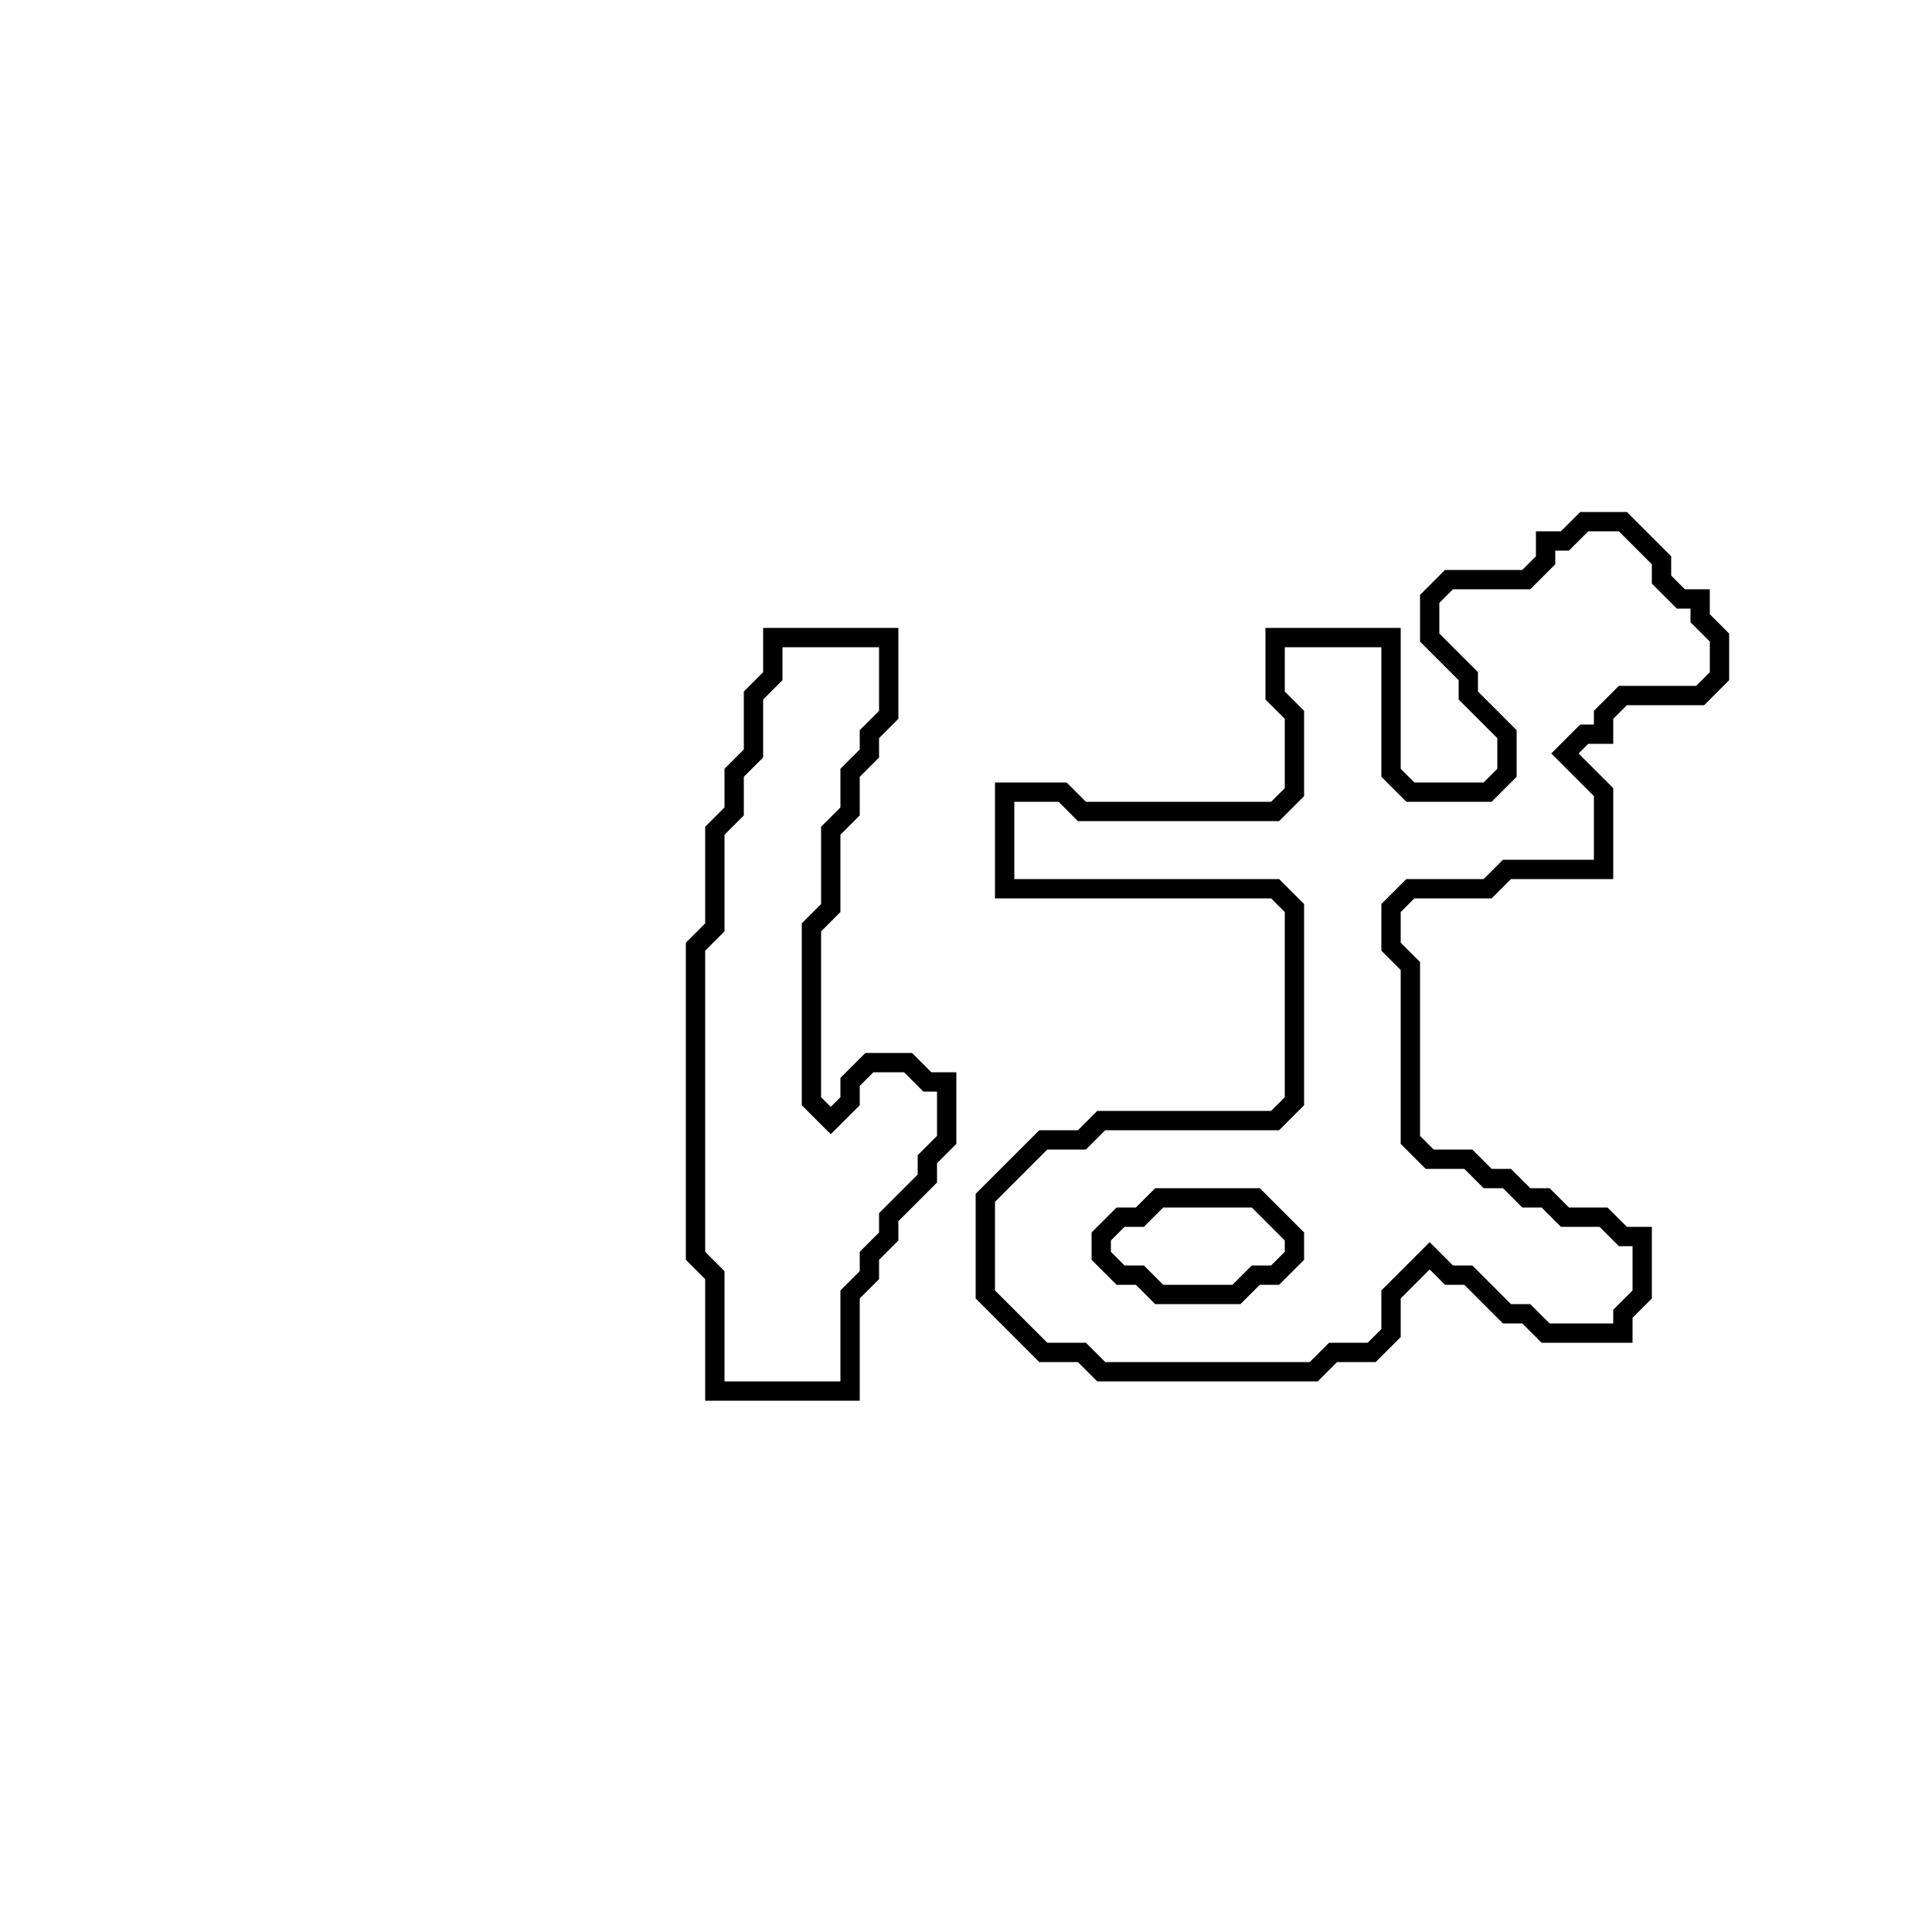 <?xml version="1.0" encoding="utf-8" ?>
<svg baseProfile="full" height="100" version="1.1" width="100" xmlns="http://www.w3.org/2000/svg" xmlns:ev="http://www.w3.org/2001/xml-events" xmlns:xlink="http://www.w3.org/1999/xlink"><defs /><polygon fill="none" id="1" points="40,33 40,35 39,36 39,39 38,40 38,42 37,43 37,48 36,49 36,65 37,66 37,72 44,72 44,67 45,66 45,65 46,64 46,63 48,61 48,60 49,59 49,56 48,56 47,55 45,55 44,56 44,57 43,58 42,57 42,48 43,47 43,43 44,42 44,40 45,39 45,38 46,37 46,33" stroke="black" stroke-width="1" /><polygon fill="none" id="2" points="82,27 81,28 80,28 80,29 79,30 75,30 74,31 74,33 76,35 76,36 78,38 78,40 77,41 73,41 72,40 72,33 66,33 66,36 67,37 67,41 66,42 56,42 55,41 52,41 52,46 66,46 67,47 67,57 66,58 57,58 56,59 54,59 51,62 51,67 54,70 56,70 57,71 68,71 69,70 71,70 72,69 72,67 74,65 75,66 76,66 78,68 79,68 80,69 84,69 84,68 85,67 85,64 84,64 83,63 81,63 80,62 79,62 78,61 77,61 76,60 74,60 73,59 73,50 72,49 72,47 73,46 77,46 78,45 83,45 83,41 81,39 82,38 83,38 83,37 84,36 88,36 89,35 89,33 88,32 88,31 87,31 86,30 86,29 84,27" stroke="black" stroke-width="1" /><polygon fill="none" id="3" points="59,63 60,62 65,62 67,64 67,65 66,66 65,66 64,67 60,67 59,66 58,66 57,65 57,64 58,63" stroke="black" stroke-width="1" /></svg>
